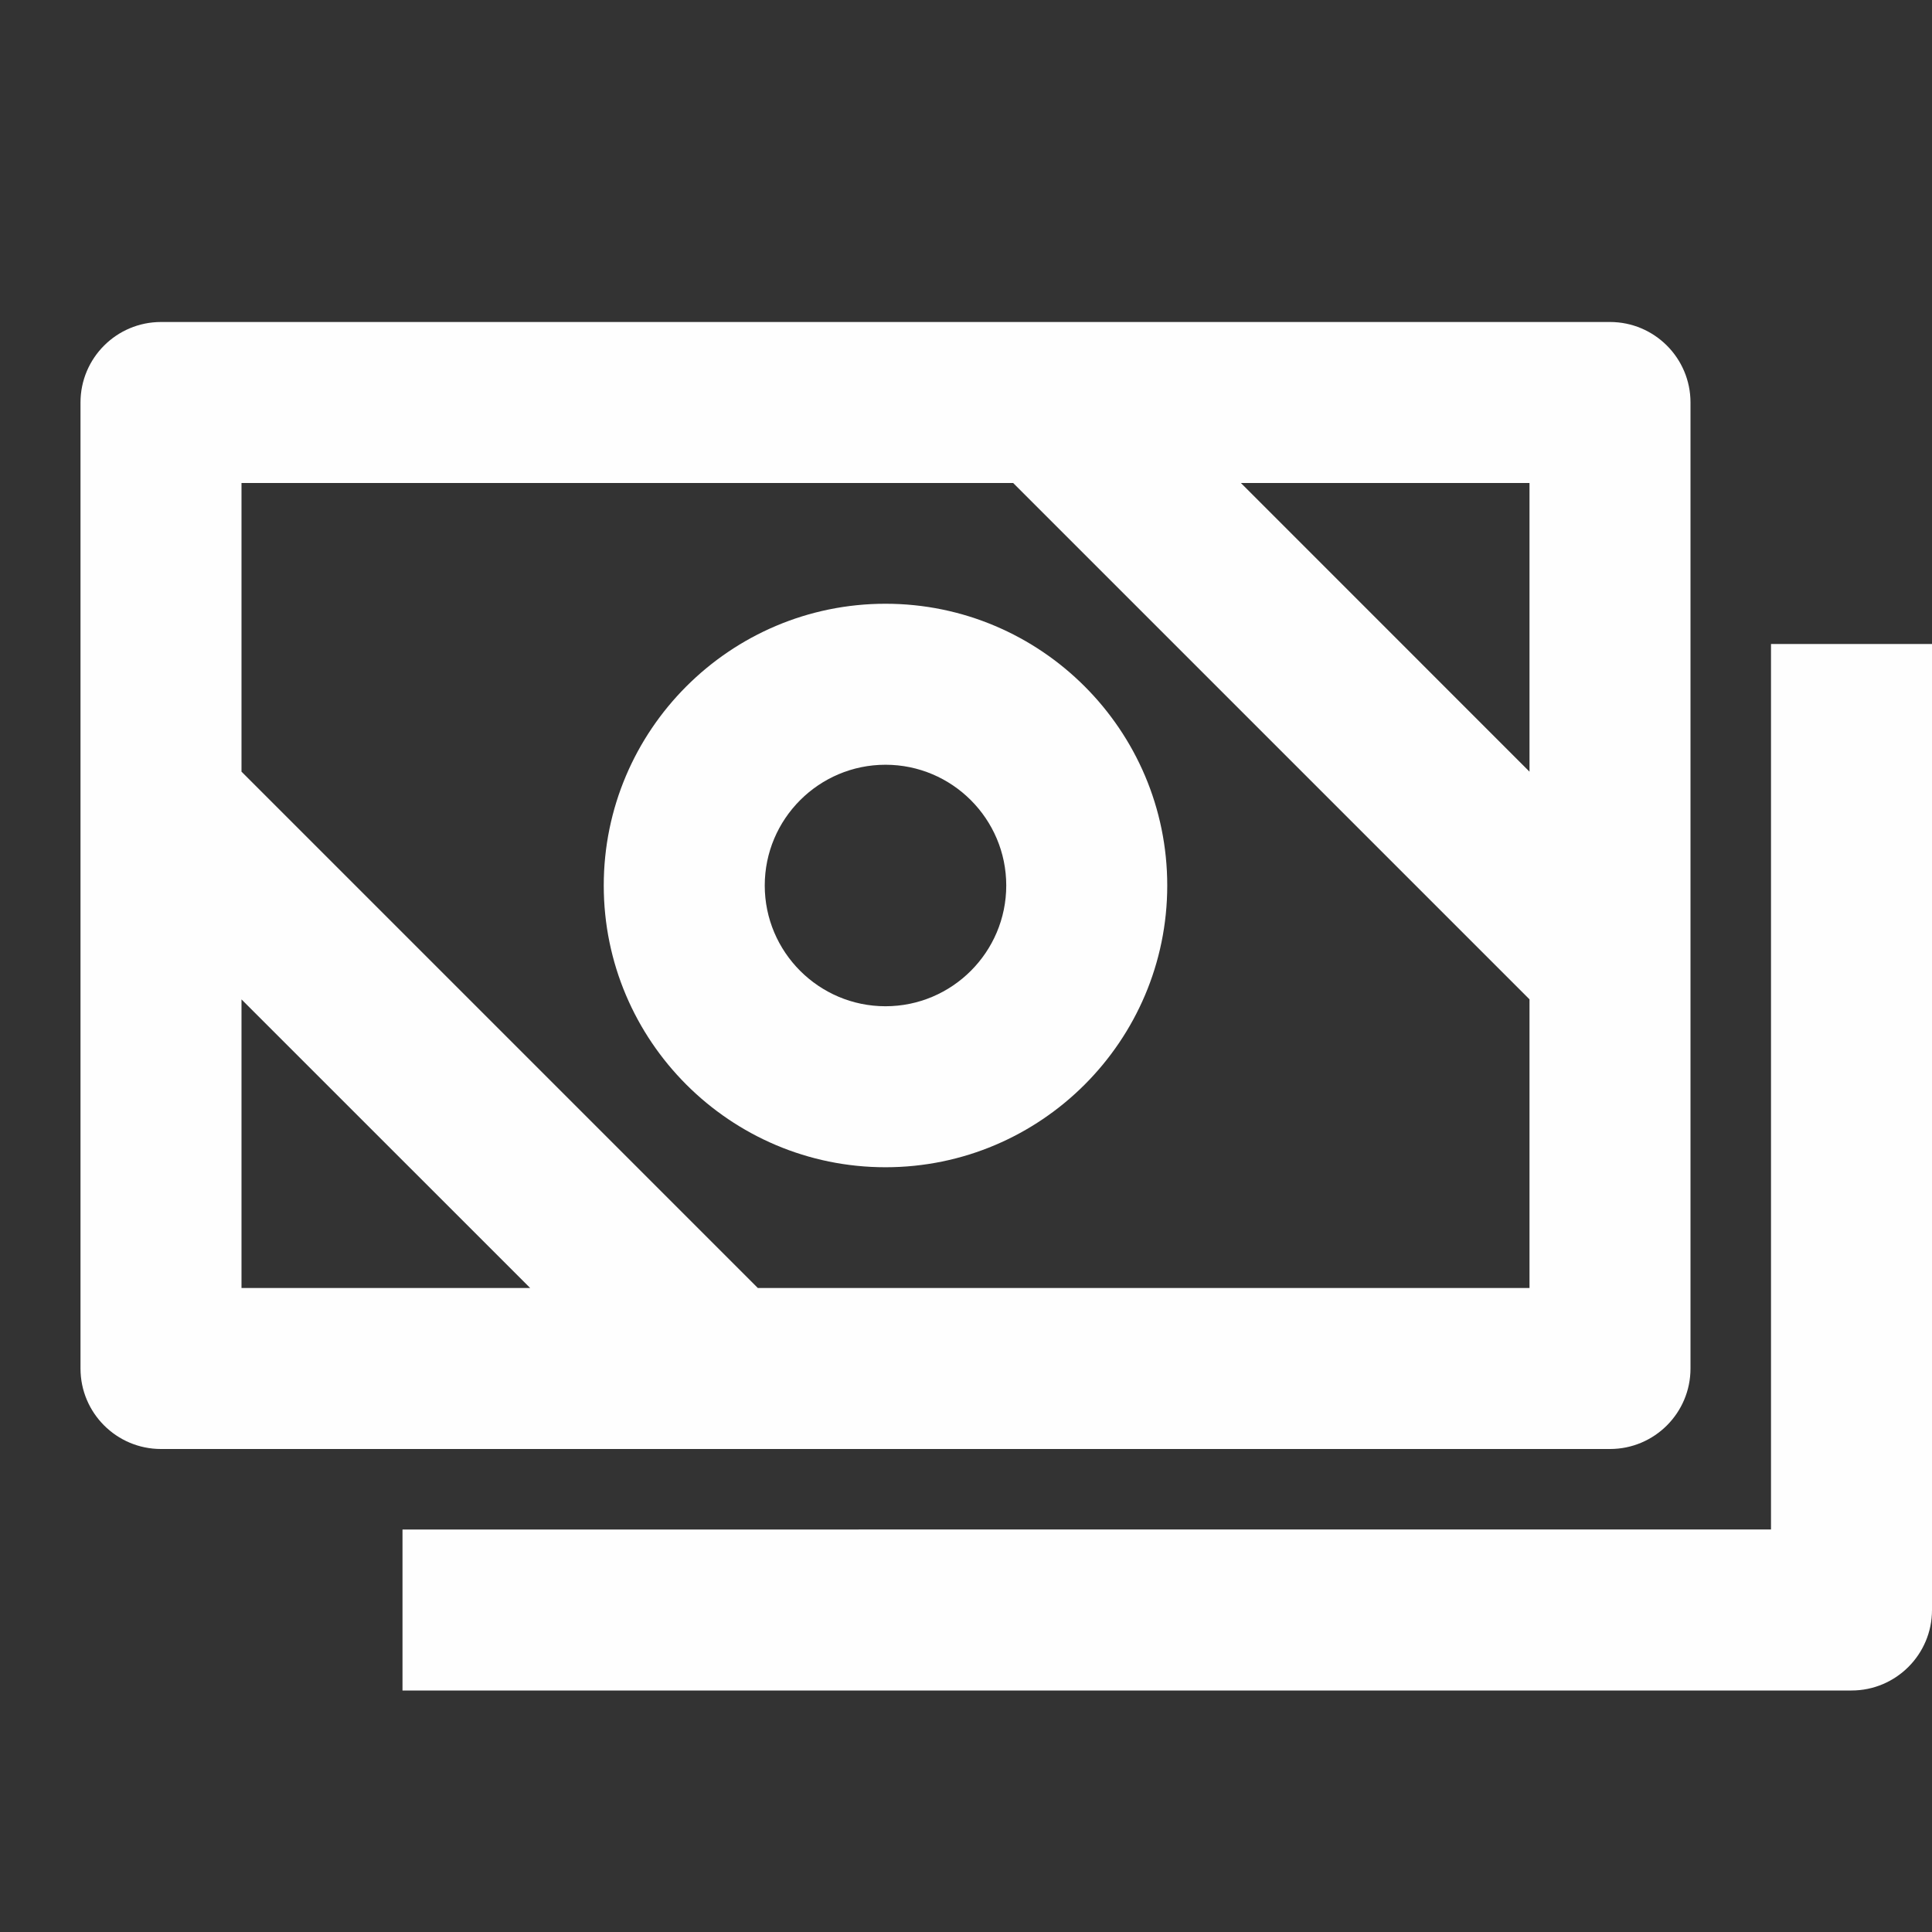 <svg version="1.1" xmlns="http://www.w3.org/2000/svg" xmlns:xlink="http://www.w3.org/1999/xlink" width="24" height="24" style="" xml:space="preserve"><rect width="100%" height="100%" fill="#333333" stroke="none"/><rect id="backgroundrect" width="100%" height="100%" x="0" y="0" fill="none" stroke="none"/>


<g class="currentLayer" style=""><title>Layer 1</title><g id="Frame_-_24px">
	<rect style="fill: none;" width="24" height="24" id="svg_1"/>
</g><g id="Line_Icons" class="selected" fill-opacity="1" fill="#fefefe">
	<g id="svg_2" fill="#fefefe">
		<path style="" d="M21,17V5c0-0.552-0.448-1-1-1H2C1.448,4,1,4.448,1,5v12c0,0.552,0.448,1,1,1h18    C20.552,18,21,17.552,21,17z M19,9.586L15.415,6H19V9.586z M3,12.415L6.586,16H3V12.415z M9.414,16L3,9.586V6h9.586L19,12.414V16    H9.414z" id="svg_3" fill="#fefefe"/>
		<path style="" d="M11,7.5c-1.93,0-3.5,1.57-3.5,3.5s1.57,3.5,3.5,3.5s3.5-1.57,3.5-3.5S12.93,7.5,11,7.5z M11,12.5    c-0.827,0-1.5-0.673-1.5-1.5s0.673-1.5,1.5-1.5s1.5,0.673,1.5,1.5S11.827,12.5,11,12.5z" id="svg_4" fill="#fefefe"/>
		<path style="" d="M22,8v11H5v2h18c0.552,0,1-0.448,1-1V8H22z" id="svg_5" fill="#fefefe"/>
	</g>
</g></g></svg>